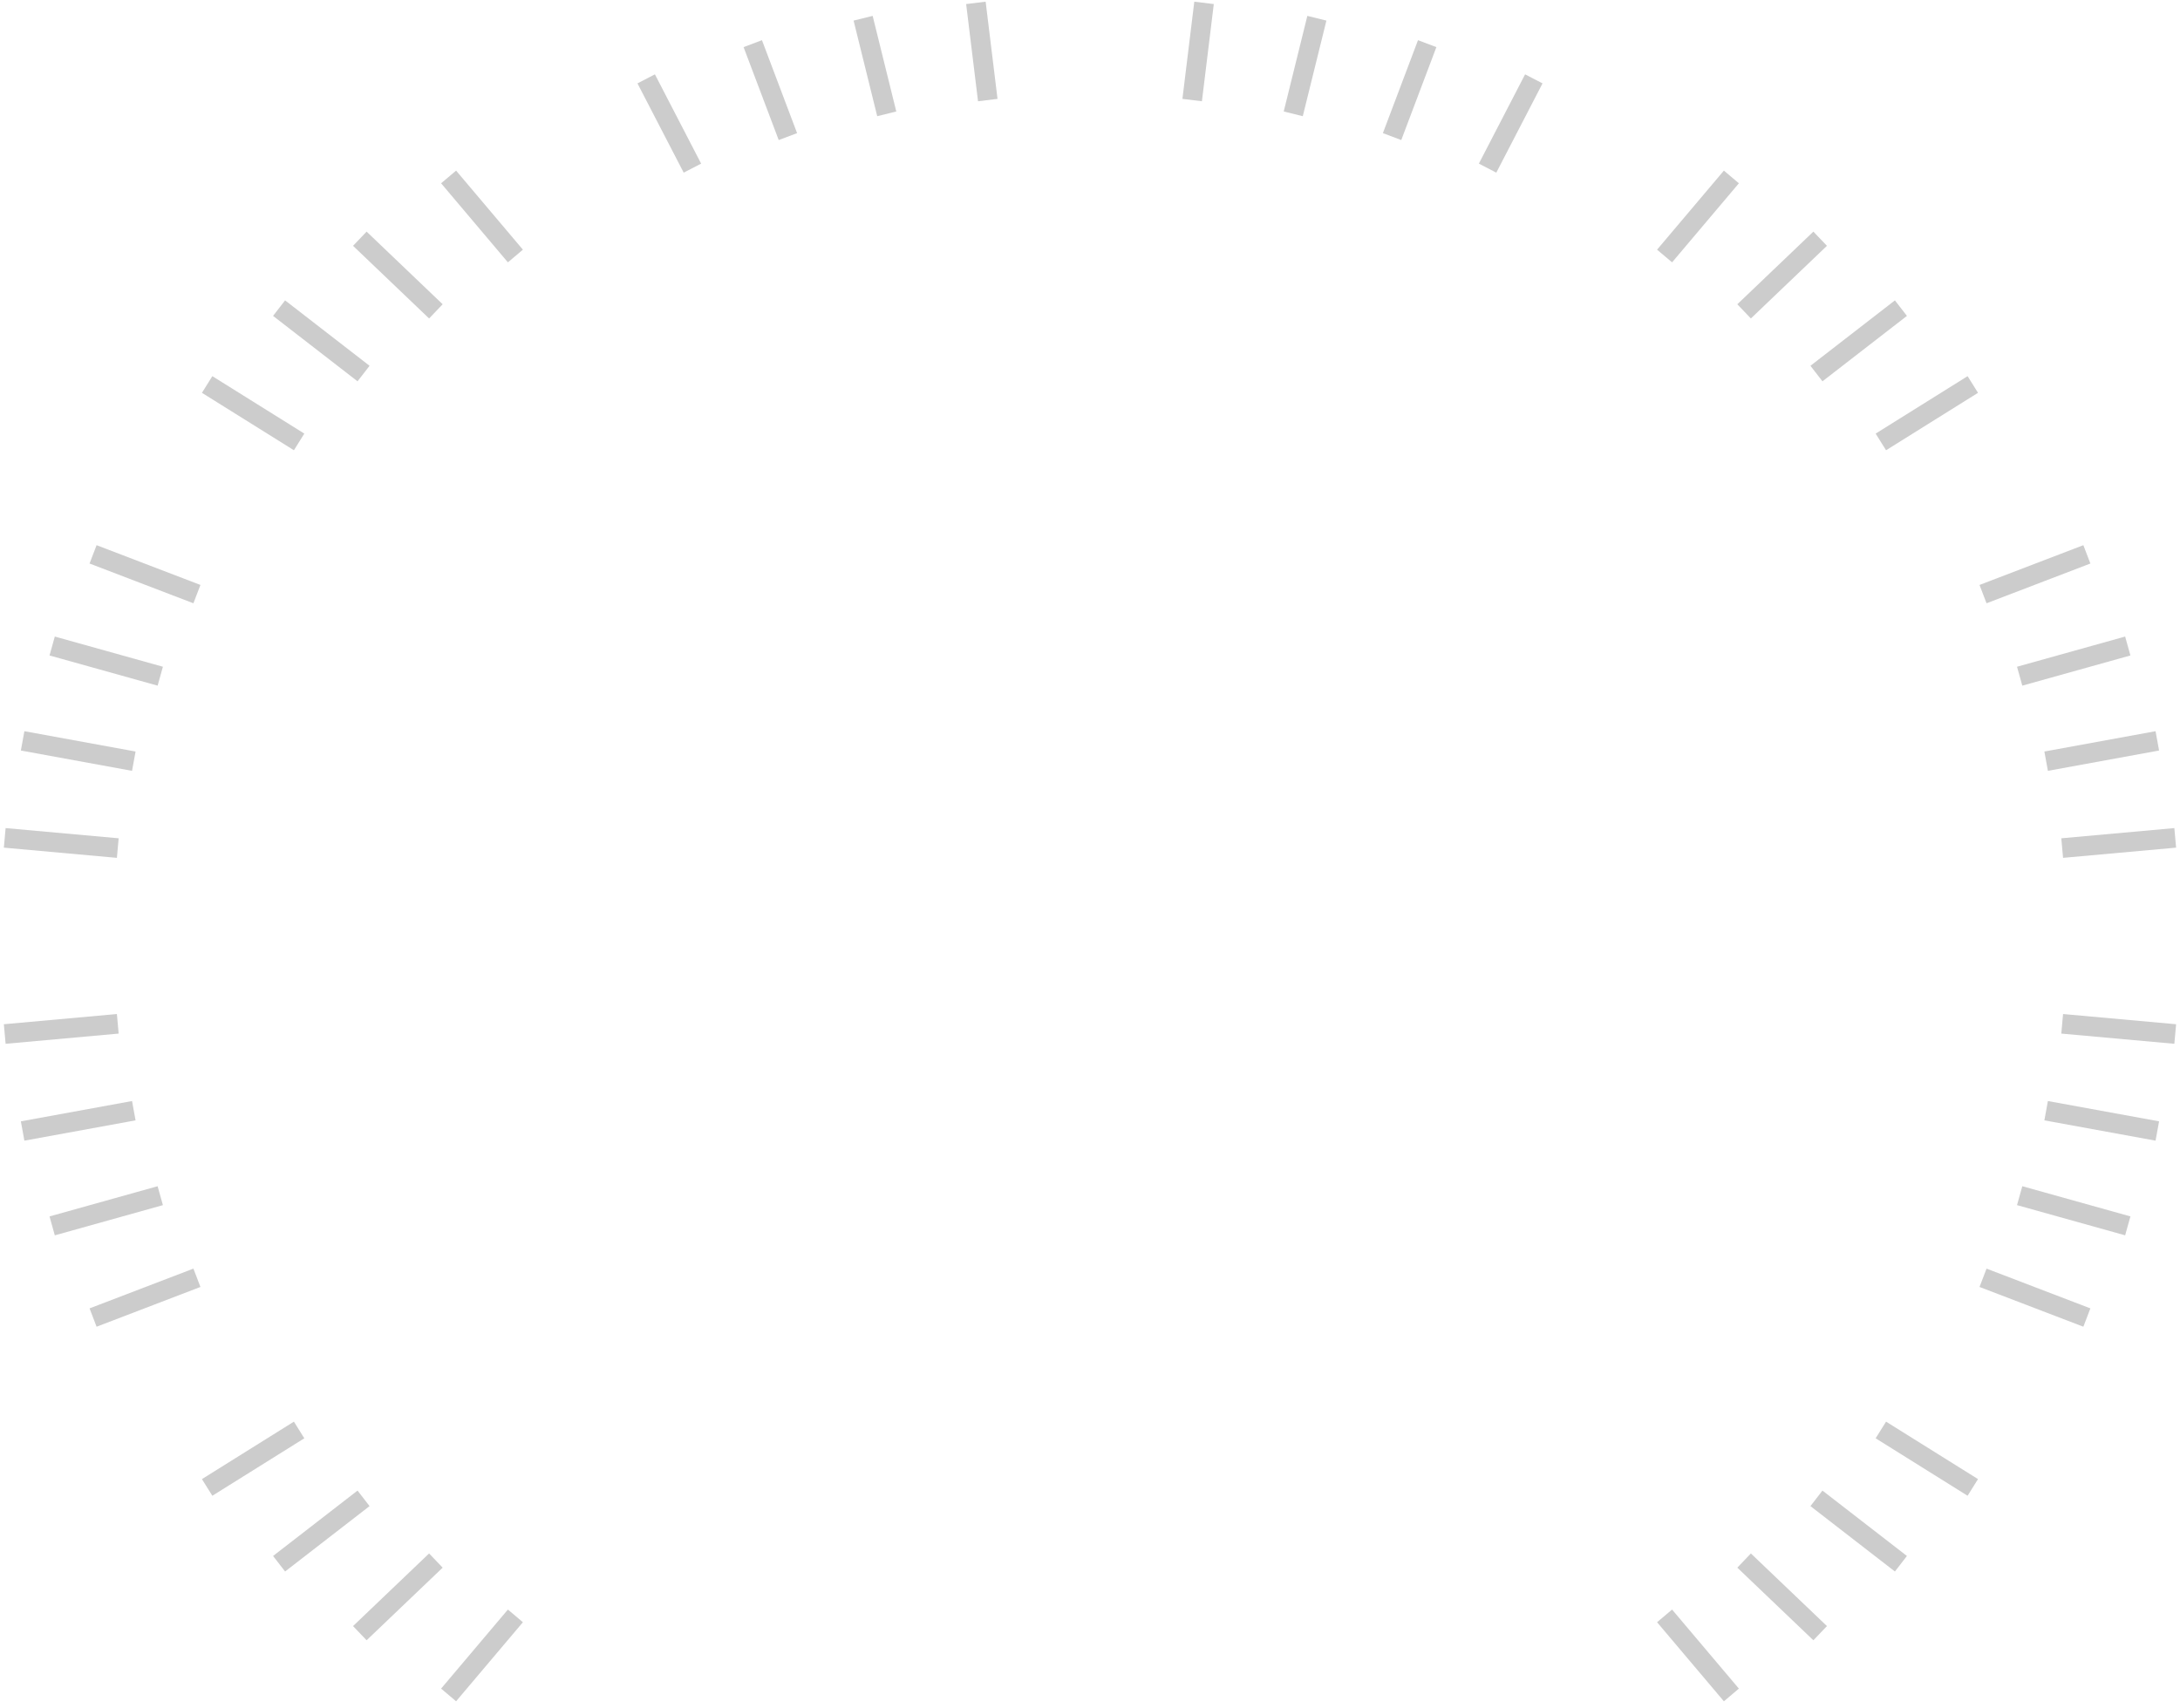 <svg width="111" height="87" viewBox="0 0 111 87" fill="none" xmlns="http://www.w3.org/2000/svg">
<path d="M22.841 86.315L26.243 82.289" stroke="#CCCCCC"/>
<path d="M18.321 83.169L22.194 79.471" stroke="#CCCCCC"/>
<path d="M14.21 79.633L18.511 76.303" stroke="#CCCCCC"/>
<path d="M10.547 75.747L15.23 72.821" stroke="#CCCCCC"/>
<path d="M4.739 67.096L10.027 65.071" stroke="#CCCCCC"/>
<path d="M2.656 62.428L8.16 60.89" stroke="#CCCCCC"/>
<path d="M1.152 57.596L6.813 56.562" stroke="#CCCCCC"/>
<path d="M0.241 52.657L5.997 52.137" stroke="#CCCCCC"/>
<path d="M0.241 42.668L5.997 43.188" stroke="#CCCCCC"/>
<path d="M1.152 37.728L6.813 38.763" stroke="#CCCCCC"/>
<path d="M2.656 32.898L8.16 34.435" stroke="#CCCCCC"/>
<path d="M4.739 28.23L10.027 30.255" stroke="#CCCCCC"/>
<path d="M10.547 19.58L15.23 22.505" stroke="#CCCCCC"/>
<path d="M14.21 15.692L18.511 19.023" stroke="#CCCCCC"/>
<path d="M18.321 12.157L22.194 15.856" stroke="#CCCCCC"/>
<path d="M22.841 9.011L26.243 13.037" stroke="#CCCCCC"/>
<path d="M32.902 4.016L35.256 8.562" stroke="#CCCCCC"/>
<path d="M38.329 2.223L40.118 6.956" stroke="#CCCCCC"/>
<path d="M43.948 0.929L45.151 5.797" stroke="#CCCCCC"/>
<path d="M49.69 0.146L50.295 5.096" stroke="#CCCCCC"/>
<path d="M61.307 0.146L60.702 5.096" stroke="#CCCCCC"/>
<path d="M67.052 0.929L65.849 5.797" stroke="#CCCCCC"/>
<path d="M72.669 2.223L70.881 6.956" stroke="#CCCCCC"/>
<path d="M78.098 4.016L75.744 8.562" stroke="#CCCCCC"/>
<path d="M88.158 9.011L84.756 13.037" stroke="#CCCCCC"/>
<path d="M92.678 12.157L88.805 15.856" stroke="#CCCCCC"/>
<path d="M96.79 15.692L92.489 19.023" stroke="#CCCCCC"/>
<path d="M100.45 19.58L95.768 22.505" stroke="#CCCCCC"/>
<path d="M106.258 28.23L100.971 30.255" stroke="#CCCCCC"/>
<path d="M108.341 32.898L102.836 34.435" stroke="#CCCCCC"/>
<path d="M109.845 37.728L104.184 38.763" stroke="#CCCCCC"/>
<path d="M110.757 42.668L105.001 43.188" stroke="#CCCCCC"/>
<path d="M110.757 52.657L105.001 52.137" stroke="#CCCCCC"/>
<path d="M109.845 57.596L104.184 56.562" stroke="#CCCCCC"/>
<path d="M108.341 62.427L102.836 60.889" stroke="#CCCCCC"/>
<path d="M106.258 67.096L100.971 65.071" stroke="#CCCCCC"/>
<path d="M100.45 75.747L95.768 72.821" stroke="#CCCCCC"/>
<path d="M96.79 79.633L92.489 76.303" stroke="#CCCCCC"/>
<path d="M92.678 83.169L88.805 79.471" stroke="#CCCCCC"/>
<path d="M88.158 86.315L84.756 82.289" stroke="#CCCCCC"/>
</svg>
